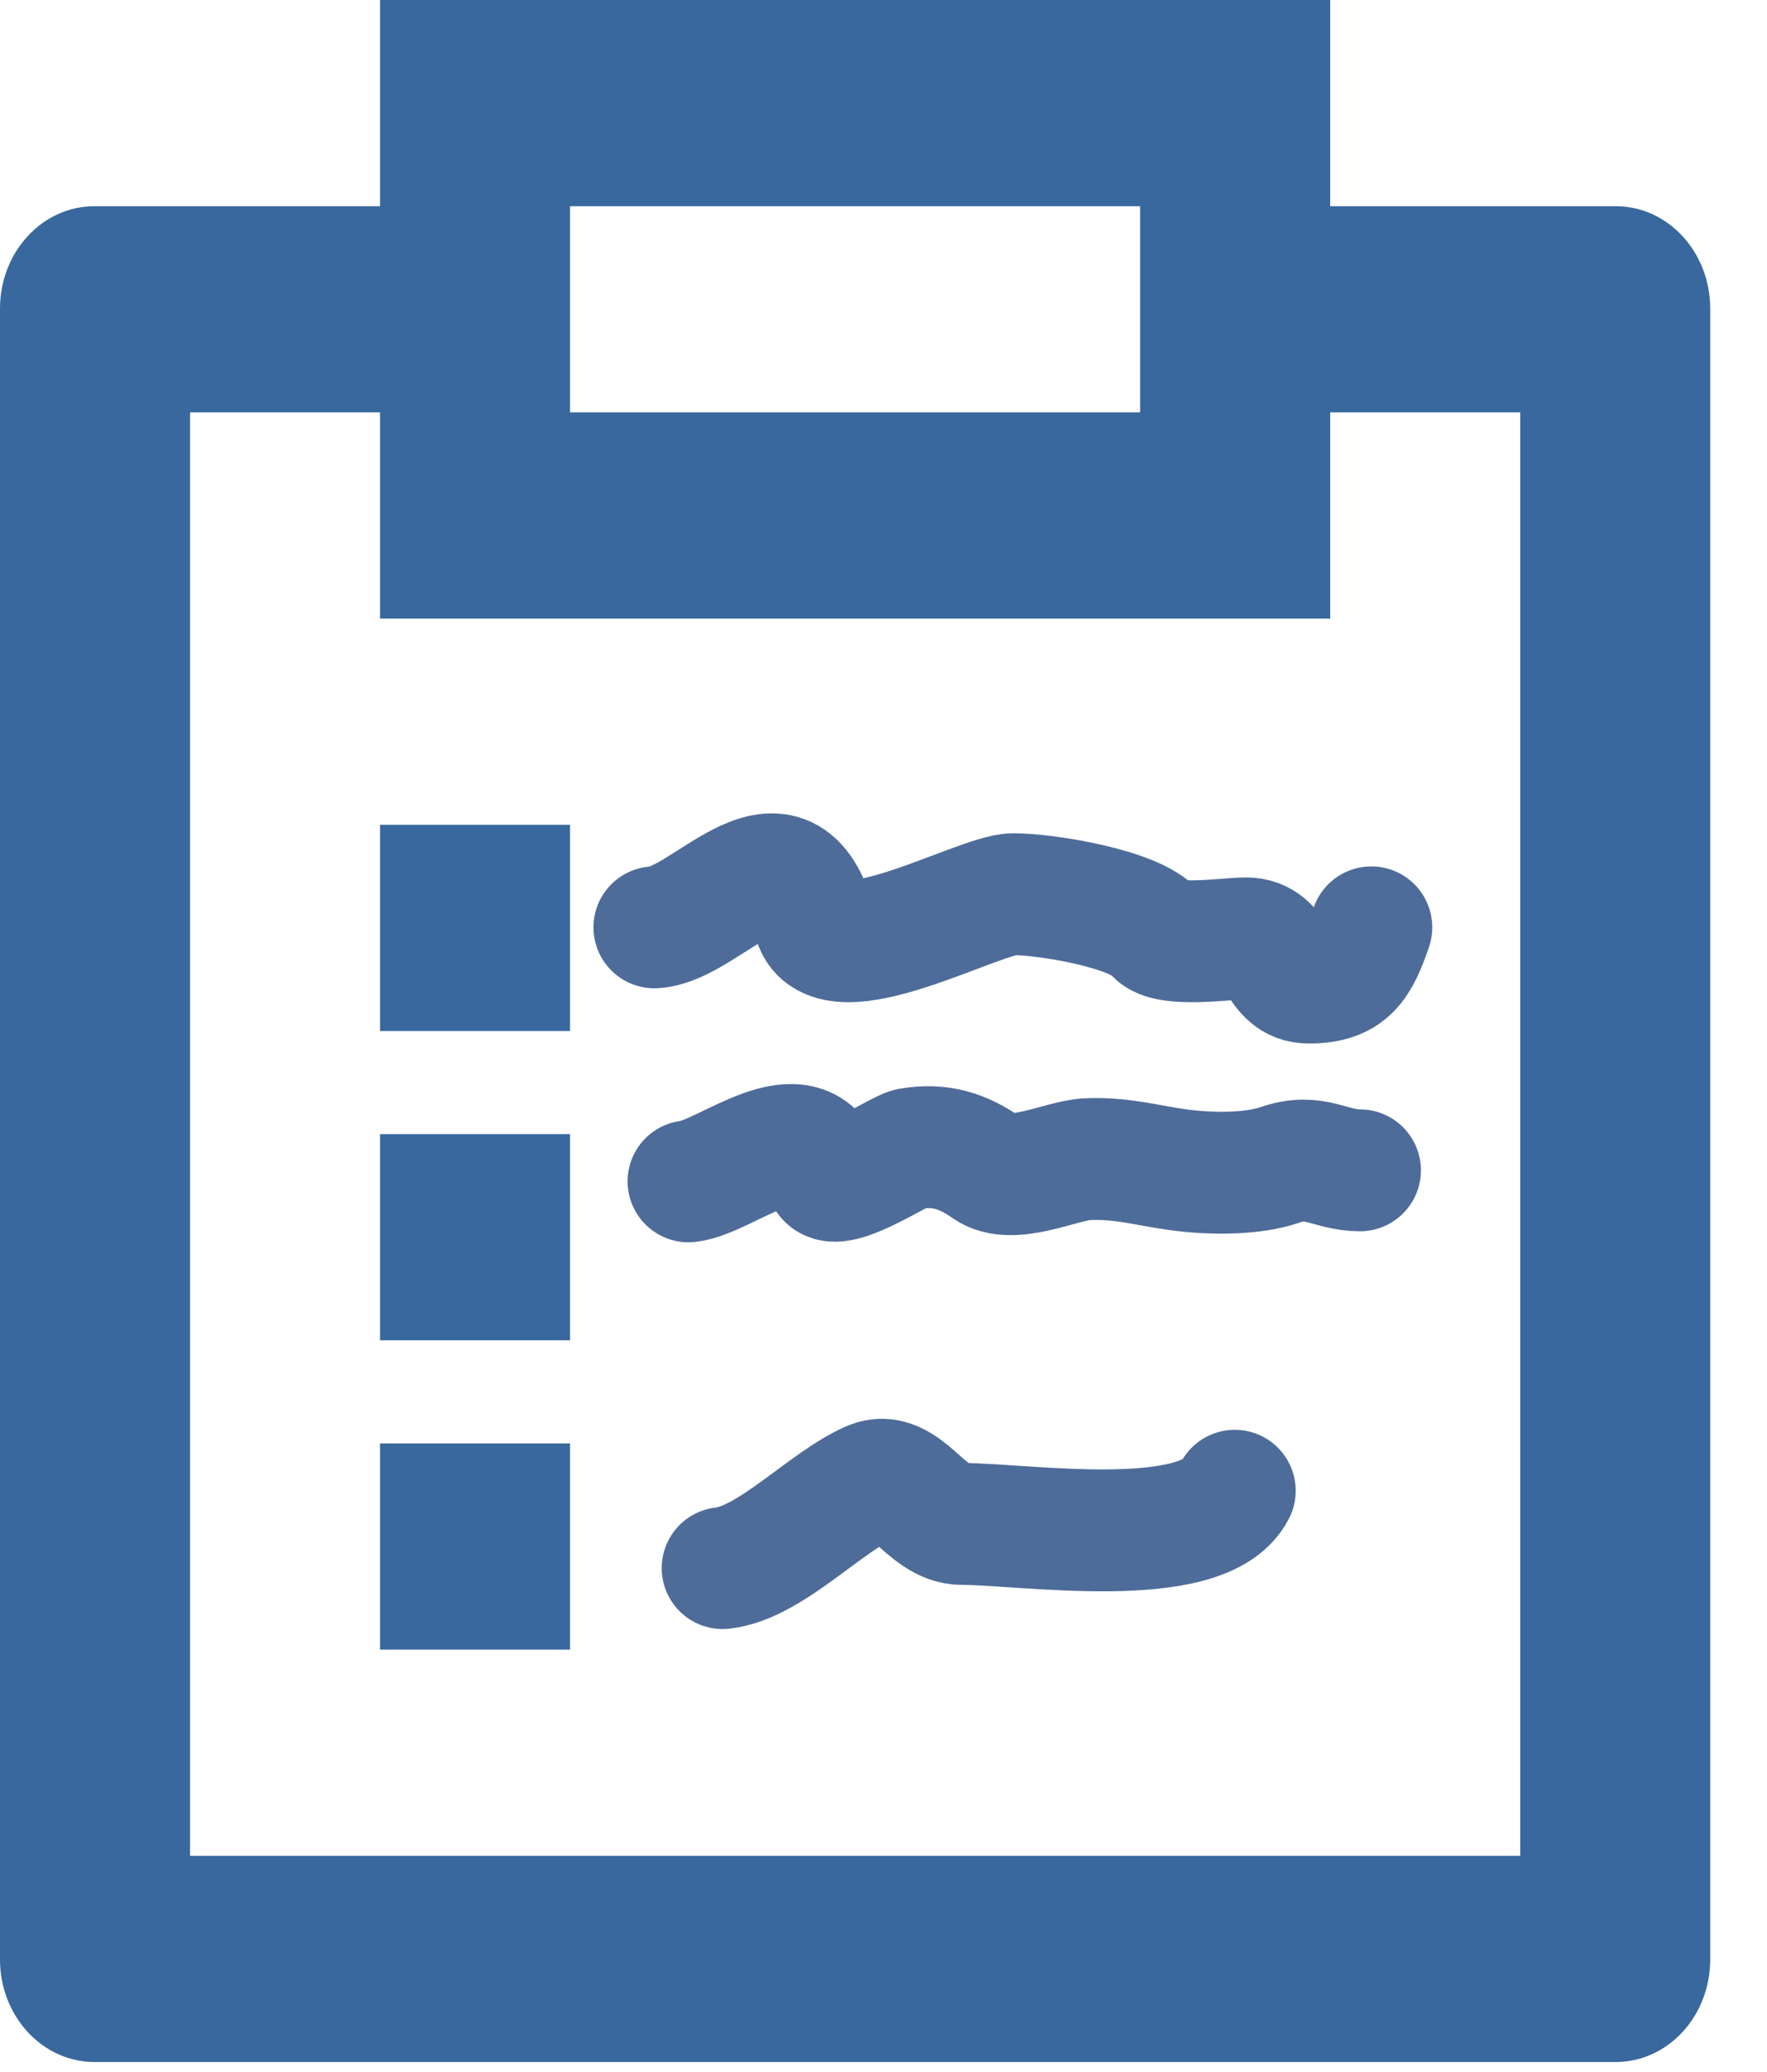 <svg width="29" height="34" viewBox="0 0 29 34" fill="none" xmlns="http://www.w3.org/2000/svg">
<path d="M21.831 0V3.384H26.52C27.374 3.384 28.068 4.136 28.068 5.064V32.156C28.068 32.601 27.904 33.028 27.614 33.343C27.324 33.658 26.93 33.835 26.52 33.836H1.548C1.138 33.835 0.744 33.658 0.454 33.343C0.164 33.028 0 32.601 0 32.156V5.064C0 4.136 0.694 3.384 1.548 3.384H6.237V0H21.831ZM6.237 6.767H3.119V30.452H24.95V6.767H21.831V10.151H6.237V6.767ZM9.356 23.685V27.069H6.237V23.685H9.356ZM9.356 18.61V21.993H6.237V18.61H9.356ZM9.356 13.534V16.918H6.237V13.534H9.356ZM18.712 3.384H9.356V6.767H18.712V3.384Z" fill="#38689D"/>
<path d="M10.74 15.217C11.61 15.167 12.846 13.352 13.365 15.116C13.643 16.06 16.063 14.673 16.633 14.673C17.164 14.673 18.63 14.909 18.958 15.307C19.158 15.551 20.139 15.398 20.452 15.398C21.017 15.398 20.924 16.123 21.479 16.123C22.131 16.123 22.297 15.826 22.506 15.217" stroke="#4E6C99" stroke-width="2" stroke-linecap="round"/>
<path d="M11.3 19.385C11.922 19.318 13.216 18.143 13.552 19.284C13.654 19.631 14.757 18.882 14.932 18.851C15.428 18.764 15.808 18.888 16.198 19.163C16.611 19.455 17.413 19.044 17.837 19.022C18.39 18.994 18.81 19.121 19.331 19.194C19.834 19.263 20.537 19.278 21.012 19.113C21.582 18.916 21.825 19.204 22.32 19.204" stroke="#4E6C99" stroke-width="2" stroke-linecap="round"/>
<path d="M11.86 25.731C12.638 25.647 13.553 24.638 14.288 24.321C14.847 24.08 15.19 25.006 15.782 25.006C16.805 25.006 19.747 25.468 20.265 24.462" stroke="#4E6C99" stroke-width="2" stroke-linecap="round"/>
</svg>
